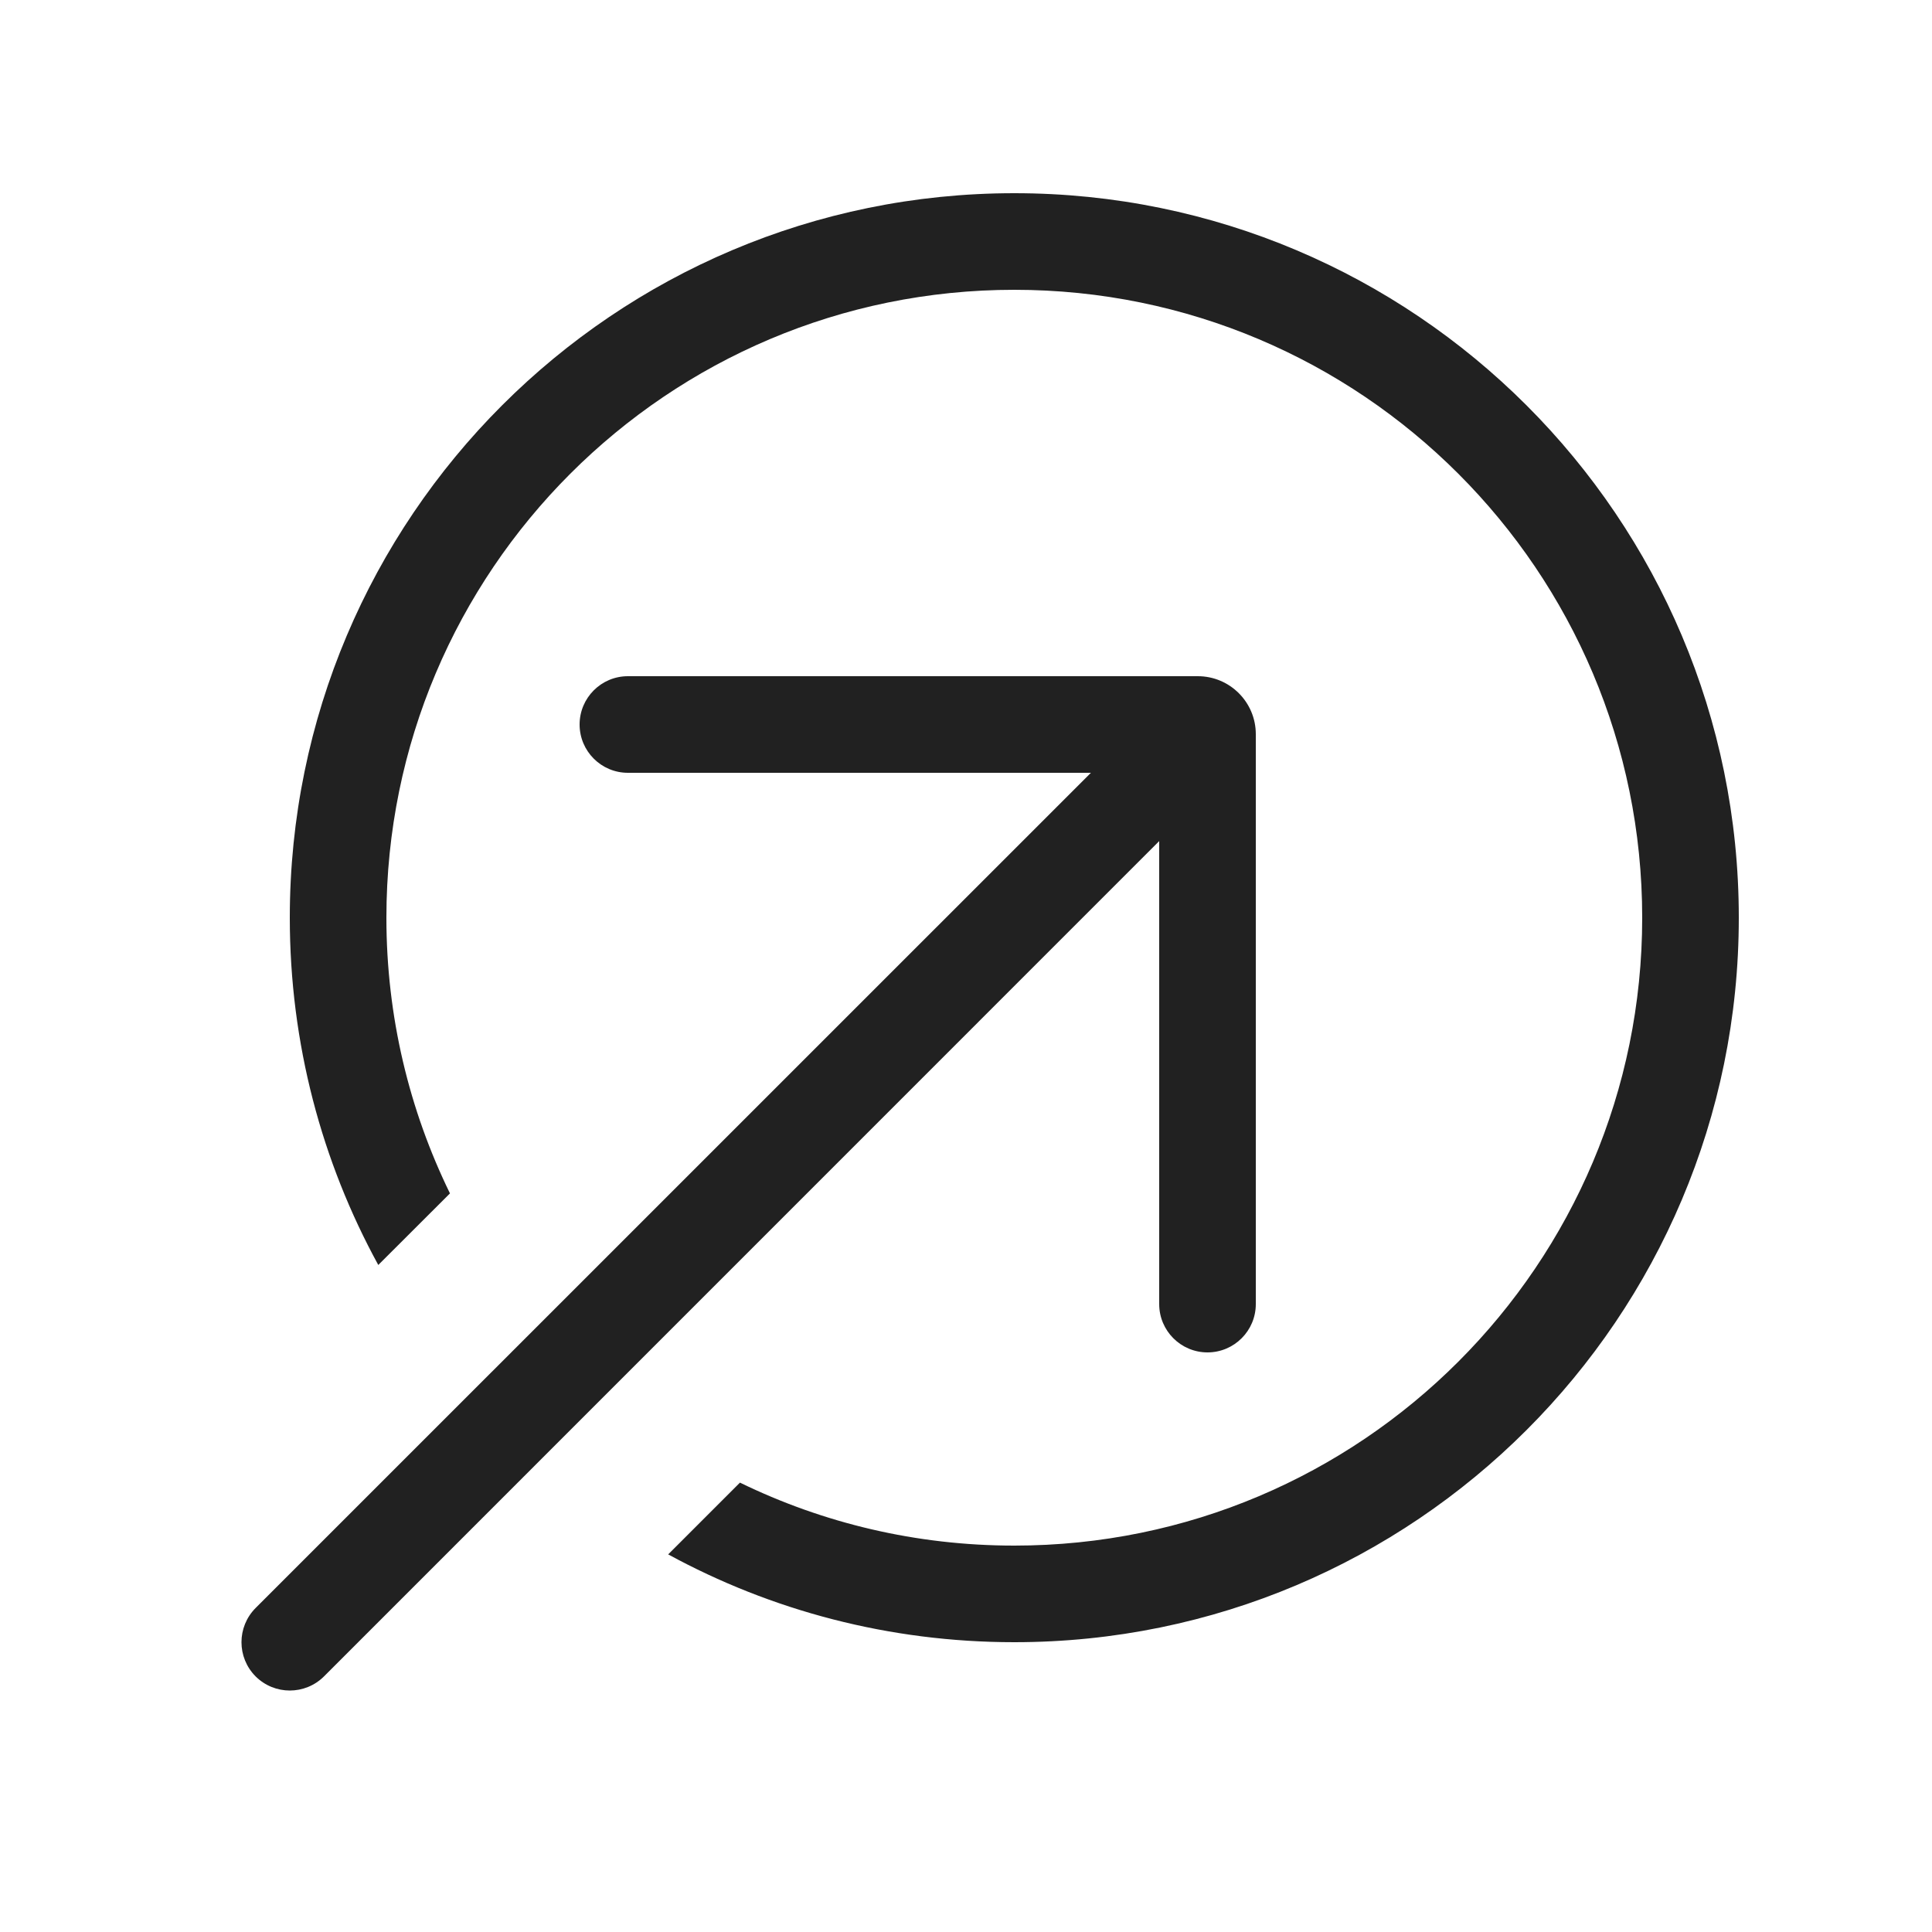 <svg width="20" height="20" viewBox="0 0 20 20" fill="none" xmlns="http://www.w3.org/2000/svg">
<path d="M17 9.5C17 13.09 14.09 16 10.5 16C9.481 16 8.518 15.766 7.66 15.348L6.917 16.091C7.982 16.671 9.202 17 10.5 17C14.642 17 18 13.642 18 9.5C18 5.358 14.642 2 10.5 2C6.358 2 3 5.358 3 9.5C3 10.803 3.332 12.028 3.916 13.095L4.658 12.354C4.237 11.492 4 10.524 4 9.5C4 5.91 6.91 3 10.5 3C14.09 3 17 5.91 17 9.5ZM2.646 17.354C2.451 17.158 2.451 16.842 2.646 16.646L11.293 8H6.5C6.224 8 6 7.776 6 7.5C6 7.224 6.224 7 6.5 7H12.4C12.731 7 13 7.269 13 7.6V13.5C13 13.776 12.776 14 12.5 14C12.224 14 12 13.776 12 13.5V8.707L3.354 17.354C3.158 17.549 2.842 17.549 2.646 17.354Z" fill="#212121"/>
</svg>
